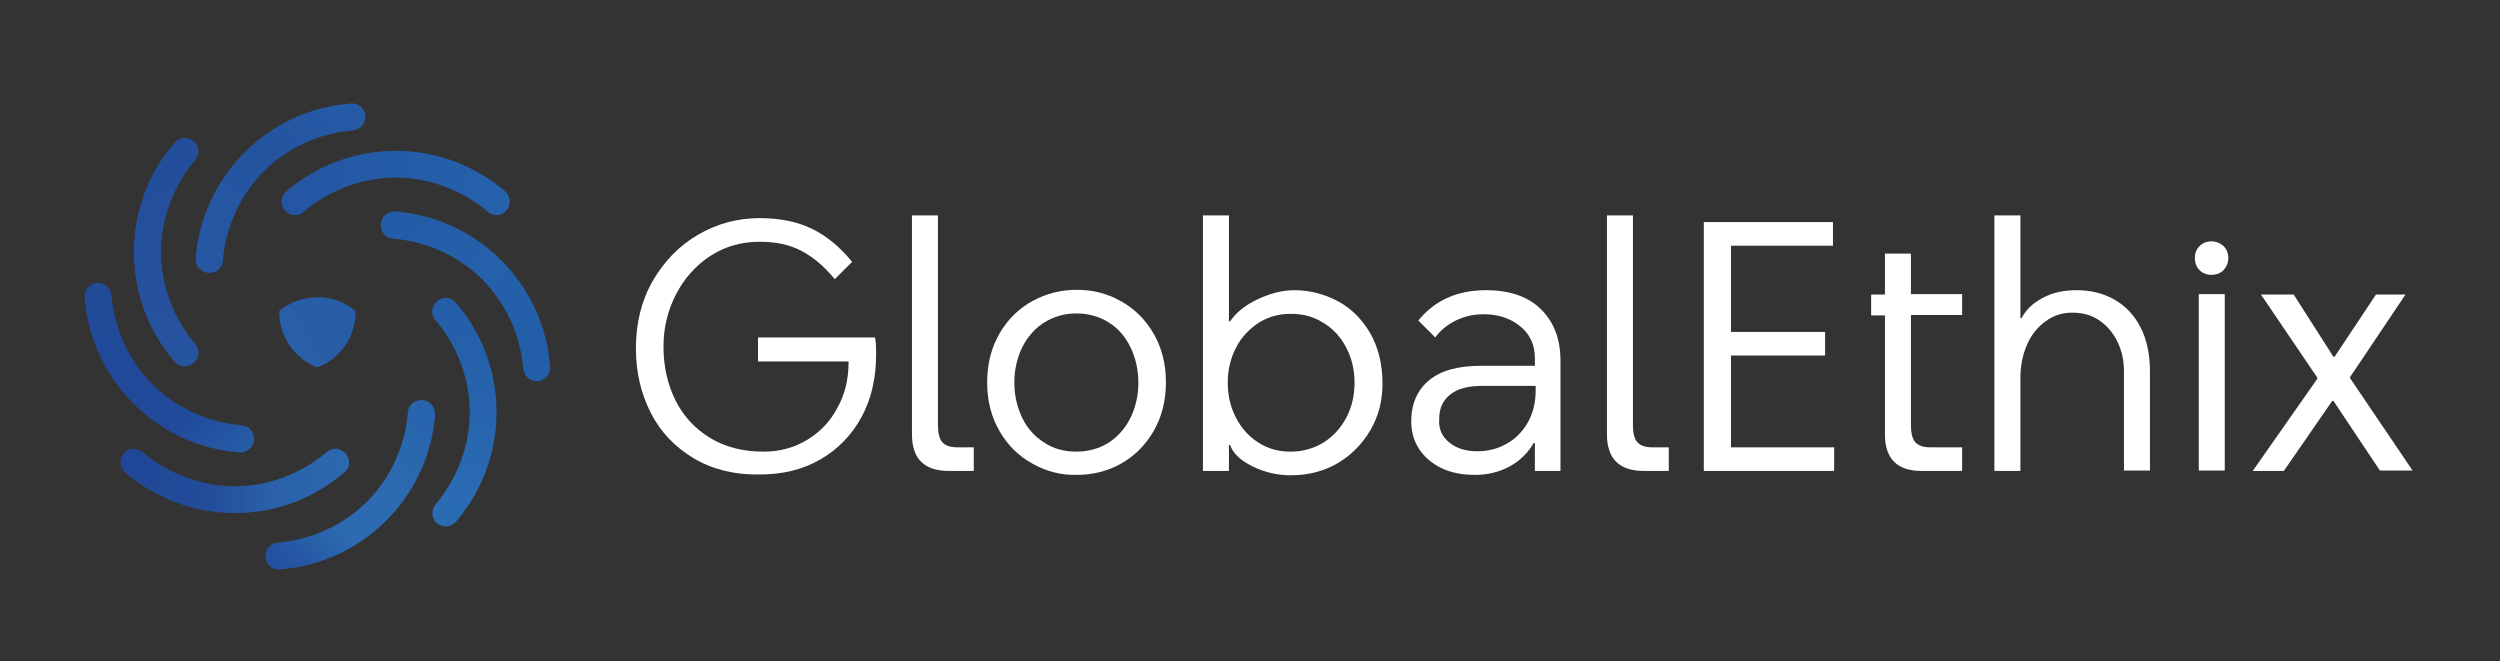 <?xml version="1.0" encoding="utf-8"?>
<!-- Generator: Adobe Illustrator 27.3.1, SVG Export Plug-In . SVG Version: 6.00 Build 0)  -->
<svg version="1.1" id="Layer_1" xmlns="http://www.w3.org/2000/svg" xmlns:xlink="http://www.w3.org/1999/xlink" x="0px" y="0px"
	 viewBox="0 0 634.9 167.9" style="enable-background:new 0 0 634.9 167.9;" xml:space="preserve">
<rect x="0" y="0" width="634.9" height="167.9" fill="#333333" stroke="none"/>
<style type="text/css">
	.st0{fill:#FFFFFF;}
	.st1{fill:url(#SVGID_1_);}
	.st2{fill:url(#SVGID_00000077290706121990547660000015034515133111903913_);}
	.st3{fill:url(#SVGID_00000060024948619710641090000004121267738837998250_);}
	.st4{fill:url(#SVGID_00000040544147093153607840000006177810551591149234_);}
	.st5{fill:url(#SVGID_00000047031199073726879130000013729737626931598978_);}
	.st6{fill:url(#SVGID_00000153699810195638509410000013631744420611606975_);}
	.st7{fill:url(#SVGID_00000035521130494763759240000014749167356316493739_);}
	.st8{fill:url(#SVGID_00000012467182717609239580000002422554198081955007_);}
	.st9{fill-rule:evenodd;clip-rule:evenodd;fill:url(#SVGID_00000009573628088616769640000015400726746184546235_);}
</style>
<g>
	<g>
		<g>
			<g>
				<path class="st0" d="M176.2,116.4c-4.7-2.8-8.4-6.6-10.9-11.5s-3.8-10.3-3.8-16.4c0-6.4,1.4-12.2,4.3-17.2
					c2.9-5,6.7-8.9,11.5-11.7s10-4.2,15.6-4.2c5.2,0,9.6,0.9,13.3,2.7s7.1,4.6,10.2,8.4l-4.4,4.4c-2.7-3.3-5.6-5.7-8.5-7.2
					c-3-1.6-6.5-2.3-10.6-2.3c-4.7,0-8.8,1.2-12.5,3.6c-3.7,2.4-6.6,5.7-8.7,9.7c-2.1,4.1-3.2,8.5-3.2,13.3c0,5,1,9.5,3,13.6
					c2,4,4.9,7.2,8.8,9.6c3.8,2.3,8.3,3.5,13.6,3.5c4.1,0,7.8-1,11.1-3s5.9-4.7,7.7-8.2c1.9-3.4,2.8-7.2,2.8-11.4v-0.3h-23v-6.1
					h29.7c0.2,0.6,0.3,2.1,0.3,4.3c0,6-1.2,11.3-3.7,15.9s-6,8.2-10.5,10.8c-4.5,2.6-9.6,3.8-15.5,3.8
					C186.5,120.6,180.9,119.2,176.2,116.4z"/>
			</g>
			<g>
				<path class="st0" d="M231.6,110.3V54.7h6.6v53.2c0,2.2,0.4,3.7,1.2,4.5s2,1.2,3.7,1.2h4.2v6H241
					C234.7,119.6,231.6,116.5,231.6,110.3z"/>
			</g>
			<g>
				<path class="st0" d="M262.3,117.8c-3.5-1.9-6.3-4.6-8.4-8.2c-2.1-3.6-3.2-7.7-3.2-12.5s1.1-8.9,3.2-12.5s4.9-6.3,8.4-8.2
					c3.5-1.9,7.2-2.8,11.2-2.8c3.9,0,7.6,0.9,11,2.8c3.5,1.9,6.3,4.6,8.4,8.2s3.2,7.7,3.2,12.5s-1.1,8.9-3.2,12.5s-4.9,6.3-8.3,8.2
					c-3.4,1.9-7.2,2.8-11.1,2.8C269.4,120.7,265.7,119.7,262.3,117.8z M259.6,106.1c1.3,2.7,3.2,4.8,5.6,6.3
					c2.4,1.6,5.1,2.3,8.2,2.3c3,0,5.8-0.8,8.2-2.3c2.4-1.6,4.2-3.7,5.5-6.3c1.3-2.7,2-5.6,2-8.9s-0.7-6.3-2-9s-3.1-4.8-5.5-6.3
					s-5.1-2.3-8.2-2.3s-5.8,0.8-8.2,2.3c-2.4,1.5-4.2,3.6-5.6,6.3c-1.3,2.7-2,5.7-2,9C257.6,100.4,258.3,103.4,259.6,106.1z"/>
			</g>
			<g>
				<path class="st0" d="M318,118.4c-3-1.5-4.9-3.3-5.6-5.4h-0.3v6.6h-6.6V54.7h6.6v26.9h0.3c1.5-2.2,3.8-4.1,7-5.6s6.3-2.3,9.3-2.3
					c3.8,0,7.4,0.9,10.9,2.7c3.4,1.8,6.2,4.5,8.3,8.1c2.1,3.6,3.2,7.9,3.2,12.9c0,4.4-1,8.3-3.1,11.9c-2.1,3.5-4.8,6.3-8.4,8.4
					c-3.5,2-7.4,3-11.8,3C324.3,120.7,321,119.9,318,118.4z M313.9,106.1c1.4,2.7,3.3,4.8,5.7,6.3c2.4,1.6,5.2,2.3,8.2,2.3
					s5.8-0.8,8.3-2.3c2.5-1.6,4.4-3.7,5.8-6.3c1.4-2.7,2.1-5.6,2.1-8.9s-0.7-6.2-2.1-8.9c-1.4-2.7-3.3-4.8-5.8-6.3
					c-2.5-1.6-5.2-2.3-8.3-2.3c-3.1,0-5.8,0.8-8.2,2.3c-2.4,1.6-4.4,3.7-5.7,6.3c-1.4,2.7-2.1,5.6-2.1,8.9S312.5,103.4,313.9,106.1z
					"/>
			</g>
			<g>
				<path class="st0" d="M377.4,73.7c6,0,10.7,1.6,14,4.9s4.9,7.6,4.9,13v28h-6.5v-7.1h-0.3c-1.5,2.6-3.6,4.6-6.2,6
					s-5.5,2.1-8.7,2.1c-3.4,0-6.3-0.6-8.7-1.8c-2.4-1.2-4.3-2.9-5.6-4.9c-1.3-2.1-1.9-4.4-1.9-6.9c0-4.4,1.5-7.9,4.5-10.4
					s7.4-3.7,13.2-3.7h13.7V91c0-3.5-1.3-6.2-3.8-8.2s-5.6-3-9.2-3c-2.7,0-5.1,0.6-7.3,1.7c-2.1,1.1-3.8,2.5-5,4.2l-4.3-4.3
					C364.4,76.2,370.2,73.7,377.4,73.7z M368.1,112.4c1.8,1.5,4.2,2.2,7.1,2.2c2.7,0,5.1-0.6,7.4-1.9c2.2-1.2,4-3,5.4-5.4
					c1.3-2.3,2-5,2-8.2V98h-13.6c-3.5,0-6.3,0.7-8.1,2.2c-1.9,1.5-2.8,3.5-2.8,6.2C365.3,108.9,366.2,110.9,368.1,112.4z"/>
			</g>
			<g>
				<path class="st0" d="M408.1,110.3V54.7h6.6v53.2c0,2.2,0.4,3.7,1.2,4.5c0.8,0.8,2,1.2,3.7,1.2h4.2v6h-6.3
					C411.2,119.6,408.1,116.5,408.1,110.3z"/>
			</g>
			<g>
				<path class="st0" d="M432.7,56.4h32.8v6h-25.9v21.9h23.9v6h-23.9v23.3h26.2v6h-33.1V56.4z"/>
			</g>
			<g>
				<path class="st0" d="M478.7,110.3V80.1h-3.5v-5.3h3.5V64.4h6.6v10.3h13V80h-13v27.9c0,2.2,0.4,3.7,1.2,4.5
					c0.8,0.8,2,1.2,3.7,1.2h8.1v6H488C481.8,119.6,478.7,116.5,478.7,110.3z"/>
			</g>
			<g>
				<path class="st0" d="M506.5,54.7h6.6v26.1h0.3c1.1-2.1,2.8-3.8,5.3-5.1c2.5-1.4,5.4-2,8.7-2c3.6,0,6.8,0.8,9.6,2.4s5,3.9,6.6,7
					S546,90,546,94.3v25.2h-6.6V94.3c0-2.7-0.5-5.1-1.6-7.4s-2.6-4.1-4.6-5.5s-4.3-2-7-2c-2.4,0-4.7,0.7-6.7,2.2
					c-2,1.4-3.6,3.4-4.7,5.9s-1.7,5.3-1.7,8.5v23.6h-6.6L506.5,54.7L506.5,54.7z"/>
			</g>
			<g>
				<path class="st0" d="M558.6,62.5c0.8-0.8,1.8-1.2,3-1.2s2.2,0.4,3.1,1.2c0.8,0.8,1.2,1.8,1.2,3s-0.4,2.2-1.2,3.1
					c-0.8,0.8-1.9,1.2-3.1,1.2c-1.2,0-2.2-0.4-3-1.2c-0.8-0.8-1.2-1.9-1.2-3.1C557.4,64.3,557.8,63.3,558.6,62.5z M558.4,74.7h6.6
					v44.8h-6.6V74.7z"/>
			</g>
			<g>
				<path class="st0" d="M588.5,96.2v-0.3l-14.3-21.1h8.3l10.1,15.8h0.3l10.5-15.8h7.5l-14.1,21V96l15.9,23.5h-8.3l-11.8-17.7h-0.3
					L580,119.6h-7.9L588.5,96.2z"/>
			</g>
		</g>
	</g>
</g>
<g>
	<g id="Symbol_00000138575182003888255060000009692024312467120268_">
		<g>
			
				<linearGradient id="SVGID_1_" gradientUnits="userSpaceOnUse" x1="38.847" y1="710.592" x2="50.128" y2="766.28" gradientTransform="matrix(1 0 0 1 0 -674)">
				<stop  offset="0" style="stop-color:#234E9C"/>
				<stop  offset="0.405" style="stop-color:#244F9D"/>
				<stop  offset="0.724" style="stop-color:#26519F"/>
				<stop  offset="1" style="stop-color:#2654A0"/>
			</linearGradient>
			<path class="st1" d="M49.4,92c1.3-1.3,1.4-3.3,0.2-4.6c-5.5-6.5-8.7-14.9-8.7-23.4s3.2-16.9,8.7-23.4c1.1-1.4,1.1-3.4-0.2-4.6
				l0,0c-1.4-1.4-3.7-1.3-5,0.2C37.9,43.6,34,53.4,34,64s3.9,20.4,10.3,27.8C45.6,93.4,47.9,93.4,49.4,92L49.4,92z"/>
		</g>
		<g>
			<g>
				
					<linearGradient id="SVGID_00000102546253673601086430000002843977967078603440_" gradientUnits="userSpaceOnUse" x1="86.353" y1="699.251" x2="47.944" y2="740.614" gradientTransform="matrix(1 0 0 1 0 -674)">
					<stop  offset="0" style="stop-color:#255BA6"/>
					<stop  offset="0.399" style="stop-color:#2553A0"/>
					<stop  offset="0.684" style="stop-color:#2556A2"/>
					<stop  offset="1" style="stop-color:#2657A3"/>
				</linearGradient>
				
					<path id="SVGID_00000116923106334543758220000006662685027572827788_" style="fill:url(#SVGID_00000102546253673601086430000002843977967078603440_);" d="
					M53.2,69.3c1.8,0,3.3-1.3,3.4-3.1C57.3,57.7,61,49.5,67,43.5s14.2-9.7,22.7-10.4c1.8-0.2,3.1-1.7,3.1-3.4l0,0
					c0-2-1.7-3.6-3.7-3.4c-9.8,0.7-19.5,4.9-27,12.4s-11.7,17.2-12.4,27C49.6,67.6,51.1,69.3,53.2,69.3L53.2,69.3z"/>
			</g>
		</g>
		<g>
			<g>
				
					<linearGradient id="SVGID_00000032649117128851559220000002476133239578839465_" gradientUnits="userSpaceOnUse" x1="71.51" y1="720.471" x2="129.584" y2="720.471" gradientTransform="matrix(1 0 0 1 0 -674)">
					<stop  offset="0" style="stop-color:#2455A2"/>
					<stop  offset="1" style="stop-color:#2562AB"/>
				</linearGradient>
				<path style="fill:url(#SVGID_00000032649117128851559220000002476133239578839465_);" d="M72.5,53.6c1.3,1.3,3.3,1.4,4.6,0.2
					c6.5-5.5,14.9-8.7,23.4-8.7s16.9,3.2,23.4,8.7c1.4,1.1,3.4,1.1,4.6-0.2l0,0c1.4-1.4,1.3-3.7-0.2-5c-7.5-6.4-17.2-10.3-27.8-10.3
					s-20.4,3.9-27.8,10.3C71.2,49.9,71.1,52.2,72.5,53.6L72.5,53.6z"/>
			</g>
		</g>
		<g>
			
				<linearGradient id="SVGID_00000012433226298625430760000009094733968114156437_" gradientUnits="userSpaceOnUse" x1="105.473" y1="728.845" x2="133.947" y2="761.178" gradientTransform="matrix(1 0 0 1 0 -674)">
				<stop  offset="0" style="stop-color:#245CA7"/>
				<stop  offset="0.472" style="stop-color:#2560AA"/>
				<stop  offset="1" style="stop-color:#235FA9"/>
			</linearGradient>
			<path style="fill:url(#SVGID_00000012433226298625430760000009094733968114156437_);" d="M96.7,57.2c0,1.8,1.3,3.3,3.1,3.4
				c8.5,0.7,16.7,4.4,22.7,10.4s9.7,14.2,10.4,22.7c0.2,1.8,1.7,3.1,3.4,3.1l0,0c2,0,3.6-1.7,3.4-3.7c-0.7-9.8-4.9-19.5-12.4-27
				c-7.5-7.5-17.2-11.7-27-12.4C98.4,53.6,96.7,55.2,96.7,57.2L96.7,57.2z"/>
		</g>
		<g>
			
				<linearGradient id="SVGID_00000137104304506584669420000016201384942650937506_" gradientUnits="userSpaceOnUse" x1="116.31" y1="753.812" x2="118.459" y2="802.696" gradientTransform="matrix(1 0 0 1 0 -674)">
				<stop  offset="0" style="stop-color:#245EA9"/>
				<stop  offset="0.5" style="stop-color:#2764AD"/>
				<stop  offset="1" style="stop-color:#2A6CB3"/>
			</linearGradient>
			<path style="fill:url(#SVGID_00000137104304506584669420000016201384942650937506_);" d="M110.8,76.7c-1.3,1.3-1.4,3.3-0.2,4.6
				c5.5,6.5,8.7,14.9,8.7,23.4s-3.2,16.9-8.7,23.4c-1.1,1.4-1.1,3.4,0.2,4.6l0,0c1.4,1.4,3.7,1.3,5-0.2c6.4-7.5,10.3-17.2,10.3-27.8
				s-3.9-20.4-10.3-27.8C114.5,75.3,112.2,75.2,110.8,76.7L110.8,76.7z"/>
		</g>
		<g>
			
				<linearGradient id="SVGID_00000015341824957002978220000016752954757417259683_" gradientUnits="userSpaceOnUse" x1="115.696" y1="778.852" x2="72.184" y2="816.992" gradientTransform="matrix(1 0 0 1 0 -674)">
				<stop  offset="0" style="stop-color:#2663AC"/>
				<stop  offset="0.5" style="stop-color:#2C6AB1"/>
				<stop  offset="0.714" style="stop-color:#2C6AB1"/>
				<stop  offset="1" style="stop-color:#2452A0"/>
			</linearGradient>
			<path style="fill:url(#SVGID_00000015341824957002978220000016752954757417259683_);" d="M107,101.6c-1.8,0-3.3,1.3-3.4,3.1
				c-0.7,8.5-4.4,16.7-10.4,22.7s-14.2,9.7-22.7,10.4c-1.8,0.2-3.1,1.7-3.1,3.4l0,0c0,2,1.7,3.6,3.7,3.4c9.8-0.7,19.5-4.9,27-12.4
				s11.7-17.2,12.4-27C110.6,103.3,109,101.6,107,101.6L107,101.6z"/>
		</g>
		<g>
			<g>
				
					<linearGradient id="SVGID_00000036245169703183397600000005950887477112691900_" gradientUnits="userSpaceOnUse" x1="30.61" y1="796.13" x2="88.665" y2="796.13" gradientTransform="matrix(1 0 0 1 0 -674)">
					<stop  offset="0" style="stop-color:#1F4696"/>
					<stop  offset="0.399" style="stop-color:#224D9B"/>
					<stop  offset="0.668" style="stop-color:#2B61AB"/>
					<stop  offset="1" style="stop-color:#2C68B0"/>
				</linearGradient>
				<path style="fill:url(#SVGID_00000036245169703183397600000005950887477112691900_);" d="M87.6,115c-1.3-1.3-3.3-1.4-4.6-0.2
					c-6.5,5.5-14.9,8.7-23.4,8.7s-16.9-3.2-23.4-8.7c-1.4-1.1-3.4-1.1-4.6,0.2l0,0c-1.4,1.4-1.3,3.7,0.2,5
					c7.5,6.4,17.2,10.3,27.8,10.3S80,126.4,87.4,120C89,118.8,89.1,116.5,87.6,115L87.6,115z"/>
			</g>
		</g>
		<g>
			
				<linearGradient id="SVGID_00000135651830311251439730000012331747762087571896_" gradientUnits="userSpaceOnUse" x1="20.42" y1="751.544" x2="59.097" y2="789.952" gradientTransform="matrix(1 0 0 1 0 -674)">
				<stop  offset="0" style="stop-color:#214A99"/>
				<stop  offset="0.399" style="stop-color:#204999"/>
				<stop  offset="0.724" style="stop-color:#214B9A"/>
				<stop  offset="1" style="stop-color:#265BA6"/>
			</linearGradient>
			<path style="fill:url(#SVGID_00000135651830311251439730000012331747762087571896_);" d="M64.5,111.4c0-1.8-1.3-3.3-3.1-3.4
				c-8.5-0.7-16.7-4.4-22.7-10.4S29,83.4,28.3,74.9c-0.2-1.8-1.7-3.1-3.4-3.1l0,0c-2,0-3.6,1.7-3.4,3.7c0.7,9.8,4.9,19.5,12.4,27
				s17.2,11.7,27,12.4C62.8,115,64.5,113.5,64.5,111.4L64.5,111.4z"/>
		</g>
		<g>
			
				<linearGradient id="SVGID_00000179633430421313213570000008043244889485729165_" gradientUnits="userSpaceOnUse" x1="74.097" y1="761.255" x2="89.605" y2="751.606" gradientTransform="matrix(1 0 0 1 0 -674)">
				<stop  offset="0" style="stop-color:#295FA9"/>
				<stop  offset="1" style="stop-color:#275DA7"/>
			</linearGradient>
			<path style="fill-rule:evenodd;clip-rule:evenodd;fill:url(#SVGID_00000179633430421313213570000008043244889485729165_);" d="
				M90.3,79c0.1,6.5-3.9,12.1-9.7,14.3c-5.7-2.2-9.8-7.8-9.7-14.3l0,0c2.6-2.2,6-3.5,9.7-3.5C84.3,75.4,87.7,76.8,90.3,79L90.3,79z"
				/>
		</g>
	</g>
</g>
</svg>
